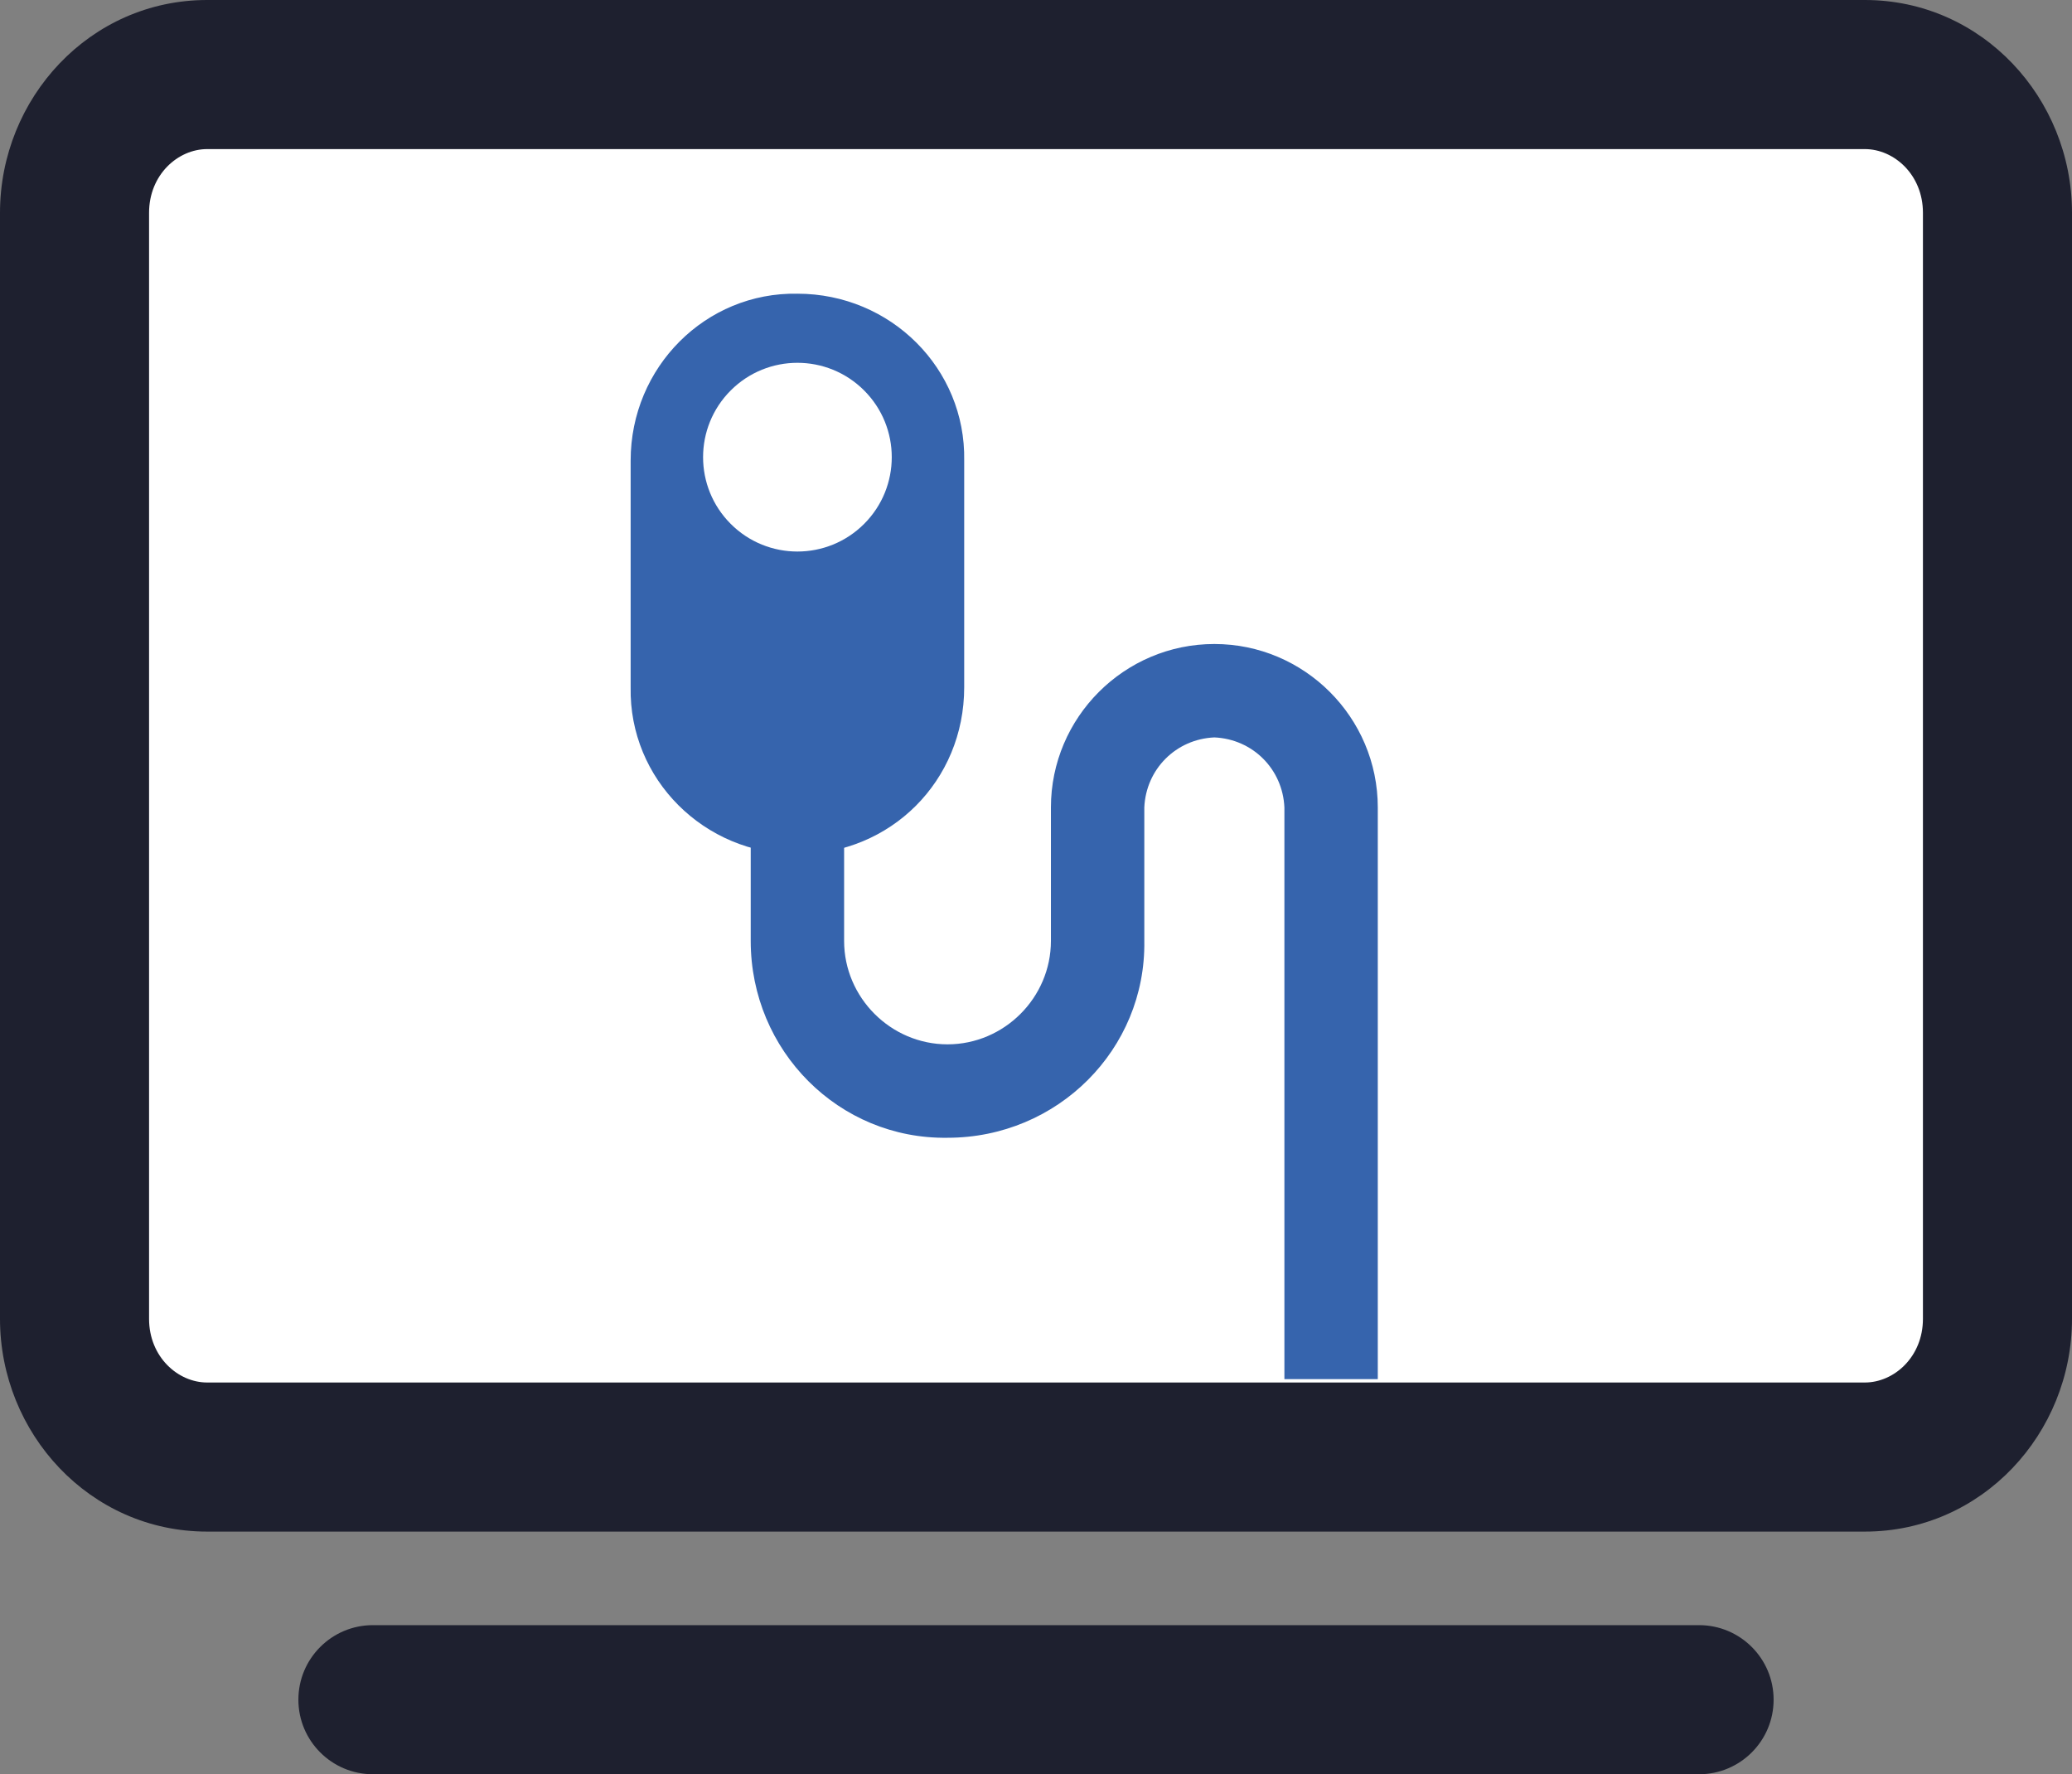 <svg width="139" height="119" viewBox="0 0 139 119" fill="none" xmlns="http://www.w3.org/2000/svg">
<rect x="0" y="0" width="139" height="119" fill="#808080" stroke="none"/>
<path d="M5 14.273C5 9.152 8.983 5 13.897 5H125.103C130.017 5 134 9.152 134 14.273V88.454C134 93.575 130.017 97.726 125.103 97.726H13.896C8.983 97.726 5 93.575 5 88.454V14.273Z" fill="white"/>
<path d="M25.017 109C22.256 109 20.017 111.239 20.017 114C20.017 116.761 22.256 119 25.017 119V109ZM113.983 119C116.744 119 118.983 116.761 118.983 114C118.983 111.239 116.744 109 113.983 109V119ZM25.017 119H113.983V109H25.017V119ZM13.897 10H125.103V0H13.897V10ZM129 14.273V88.454H139V14.273H129ZM125.103 92.726H13.896V102.726H125.103V92.726ZM10 88.454V14.273H0V88.454H10ZM13.896 92.726C11.938 92.726 10 91.011 10 88.454H0C0 96.139 6.029 102.726 13.896 102.726V92.726ZM129 88.454C129 91.011 127.062 92.726 125.103 92.726V102.726C132.971 102.726 139 96.139 139 88.454H129ZM125.103 10C127.062 10 129 11.716 129 14.273H139C139 6.587 132.971 0 125.103 0V10ZM13.897 0C6.029 0 0 6.587 0 14.273H10C10 11.716 11.938 10 13.897 10V0Z" fill="#1E202F"/>
<path d="M81.465 43.194C75.423 43.194 70.501 48.117 70.501 54.158L70.501 63.109C70.501 66.912 67.368 70.045 63.564 70.045C59.76 70.045 56.627 66.912 56.627 63.109L56.627 53.039L50.362 53.039V63.109C50.362 70.493 56.292 76.422 63.564 76.311C70.948 76.311 76.878 70.381 76.766 63.109L76.766 54.158C76.878 51.585 78.892 49.571 81.465 49.459C84.038 49.571 86.052 51.585 86.164 54.158L86.164 92.5L92.429 92.5L92.429 54.158C92.429 48.117 87.507 43.194 81.465 43.194Z" fill="#3664AD"/>
<path d="M53.495 57.291C47.23 57.291 42.195 52.256 42.307 46.103V30.887C42.307 24.622 47.342 19.587 53.495 19.699C59.76 19.699 64.795 24.734 64.683 30.887L64.683 46.103C64.683 52.368 59.76 57.291 53.495 57.291Z" fill="#3664AD"/>
<path d="M57.97 35.138C60.442 32.667 60.442 28.66 57.97 26.188C55.498 23.716 51.491 23.716 49.02 26.188C46.548 28.66 46.548 32.667 49.02 35.138C51.491 37.61 55.498 37.61 57.97 35.138Z" fill="white"/>
</svg>
